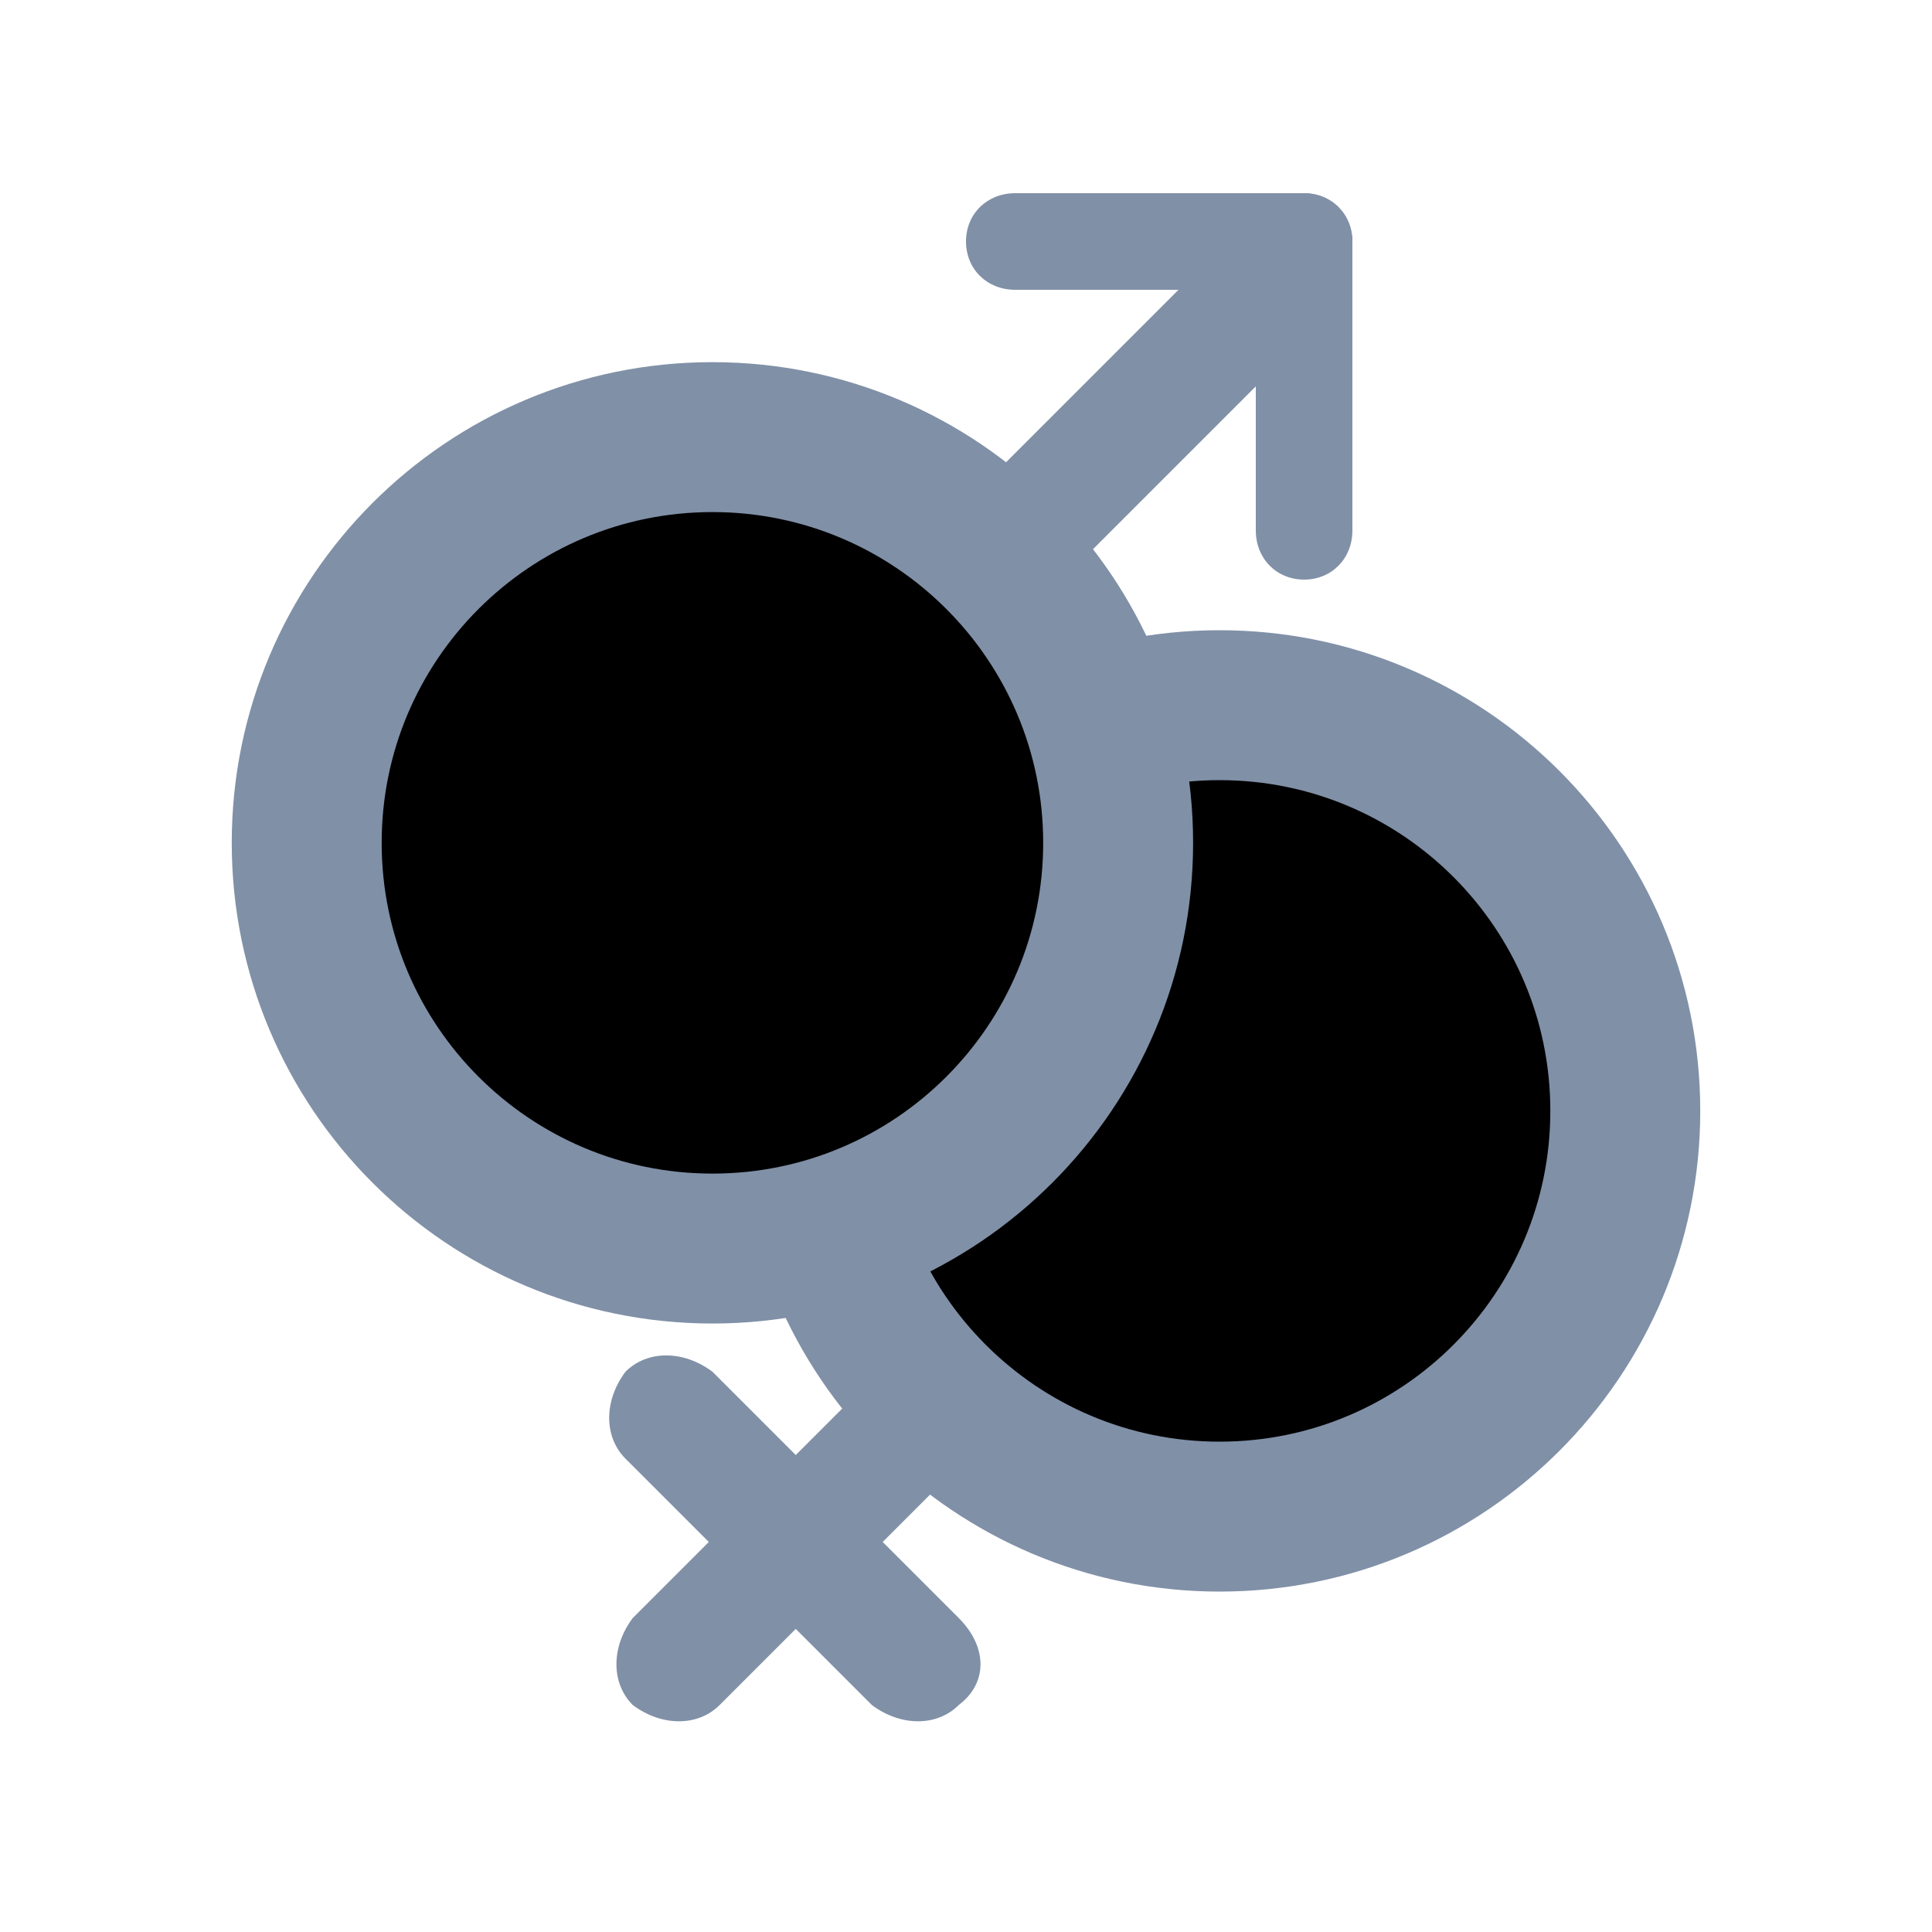 <svg width="20" height="20" viewBox="0 0 20 20" fill="currentColor" xmlns="http://www.w3.org/2000/svg">
<path d="M12.625 15.7C14.945 15.7 16.825 13.819 16.825 11.5C16.825 9.18 14.945 7.3 12.625 7.3C10.306 7.3 8.425 9.18 8.425 11.5C8.425 13.819 10.306 15.7 12.625 15.7Z" stroke="#8090A7" stroke-width="1.552" stroke-miterlimit="10"/>
<path d="M7.375 12.925C9.695 12.925 11.575 11.045 11.575 8.725C11.575 6.406 9.695 4.525 7.375 4.525C5.055 4.525 3.175 6.406 3.175 8.725C3.175 11.045 5.055 12.925 7.375 12.925Z" stroke="#8090A7" stroke-width="1.552" stroke-miterlimit="10"/>
<path d="M9.925 17.65C9.7 17.875 9.325 17.875 9.025 17.65L6.475 15.1C6.25 14.875 6.25 14.5 6.475 14.2C6.7 13.975 7.075 13.975 7.375 14.2L9.925 16.75C10.225 17.05 10.225 17.425 9.925 17.65Z" fill="#8090A7"/>
<path d="M13.45 2.65C13.675 2.875 13.675 3.25 13.45 3.55L10.9 6.1C10.675 6.325 10.3 6.325 10 6.1C9.775 5.875 9.775 5.5 10 5.2L12.55 2.65C12.775 2.425 13.15 2.425 13.45 2.65Z" fill="#8090A7"/>
<path d="M14 2.5C14 2.786 13.782 3 13.491 3H10.509C10.218 3 10 2.786 10 2.5C10 2.214 10.218 2 10.509 2H13.491C13.782 2 14 2.214 14 2.5Z" fill="#8090A7"/>
<path d="M13.5 2C13.786 2 14 2.218 14 2.509V5.491C14 5.782 13.786 6 13.5 6C13.214 6 13 5.782 13 5.491V2.509C13 2.218 13.214 2 13.5 2Z" fill="#8090A7"/>
<path d="M10 14.2C10.225 14.425 10.225 14.8 10 15.1L7.45 17.65C7.225 17.875 6.85 17.875 6.55 17.65C6.325 17.425 6.325 17.05 6.55 16.75L9.1 14.2C9.325 13.975 9.775 13.975 10 14.2Z" fill="#8090A7"/>
</svg>
